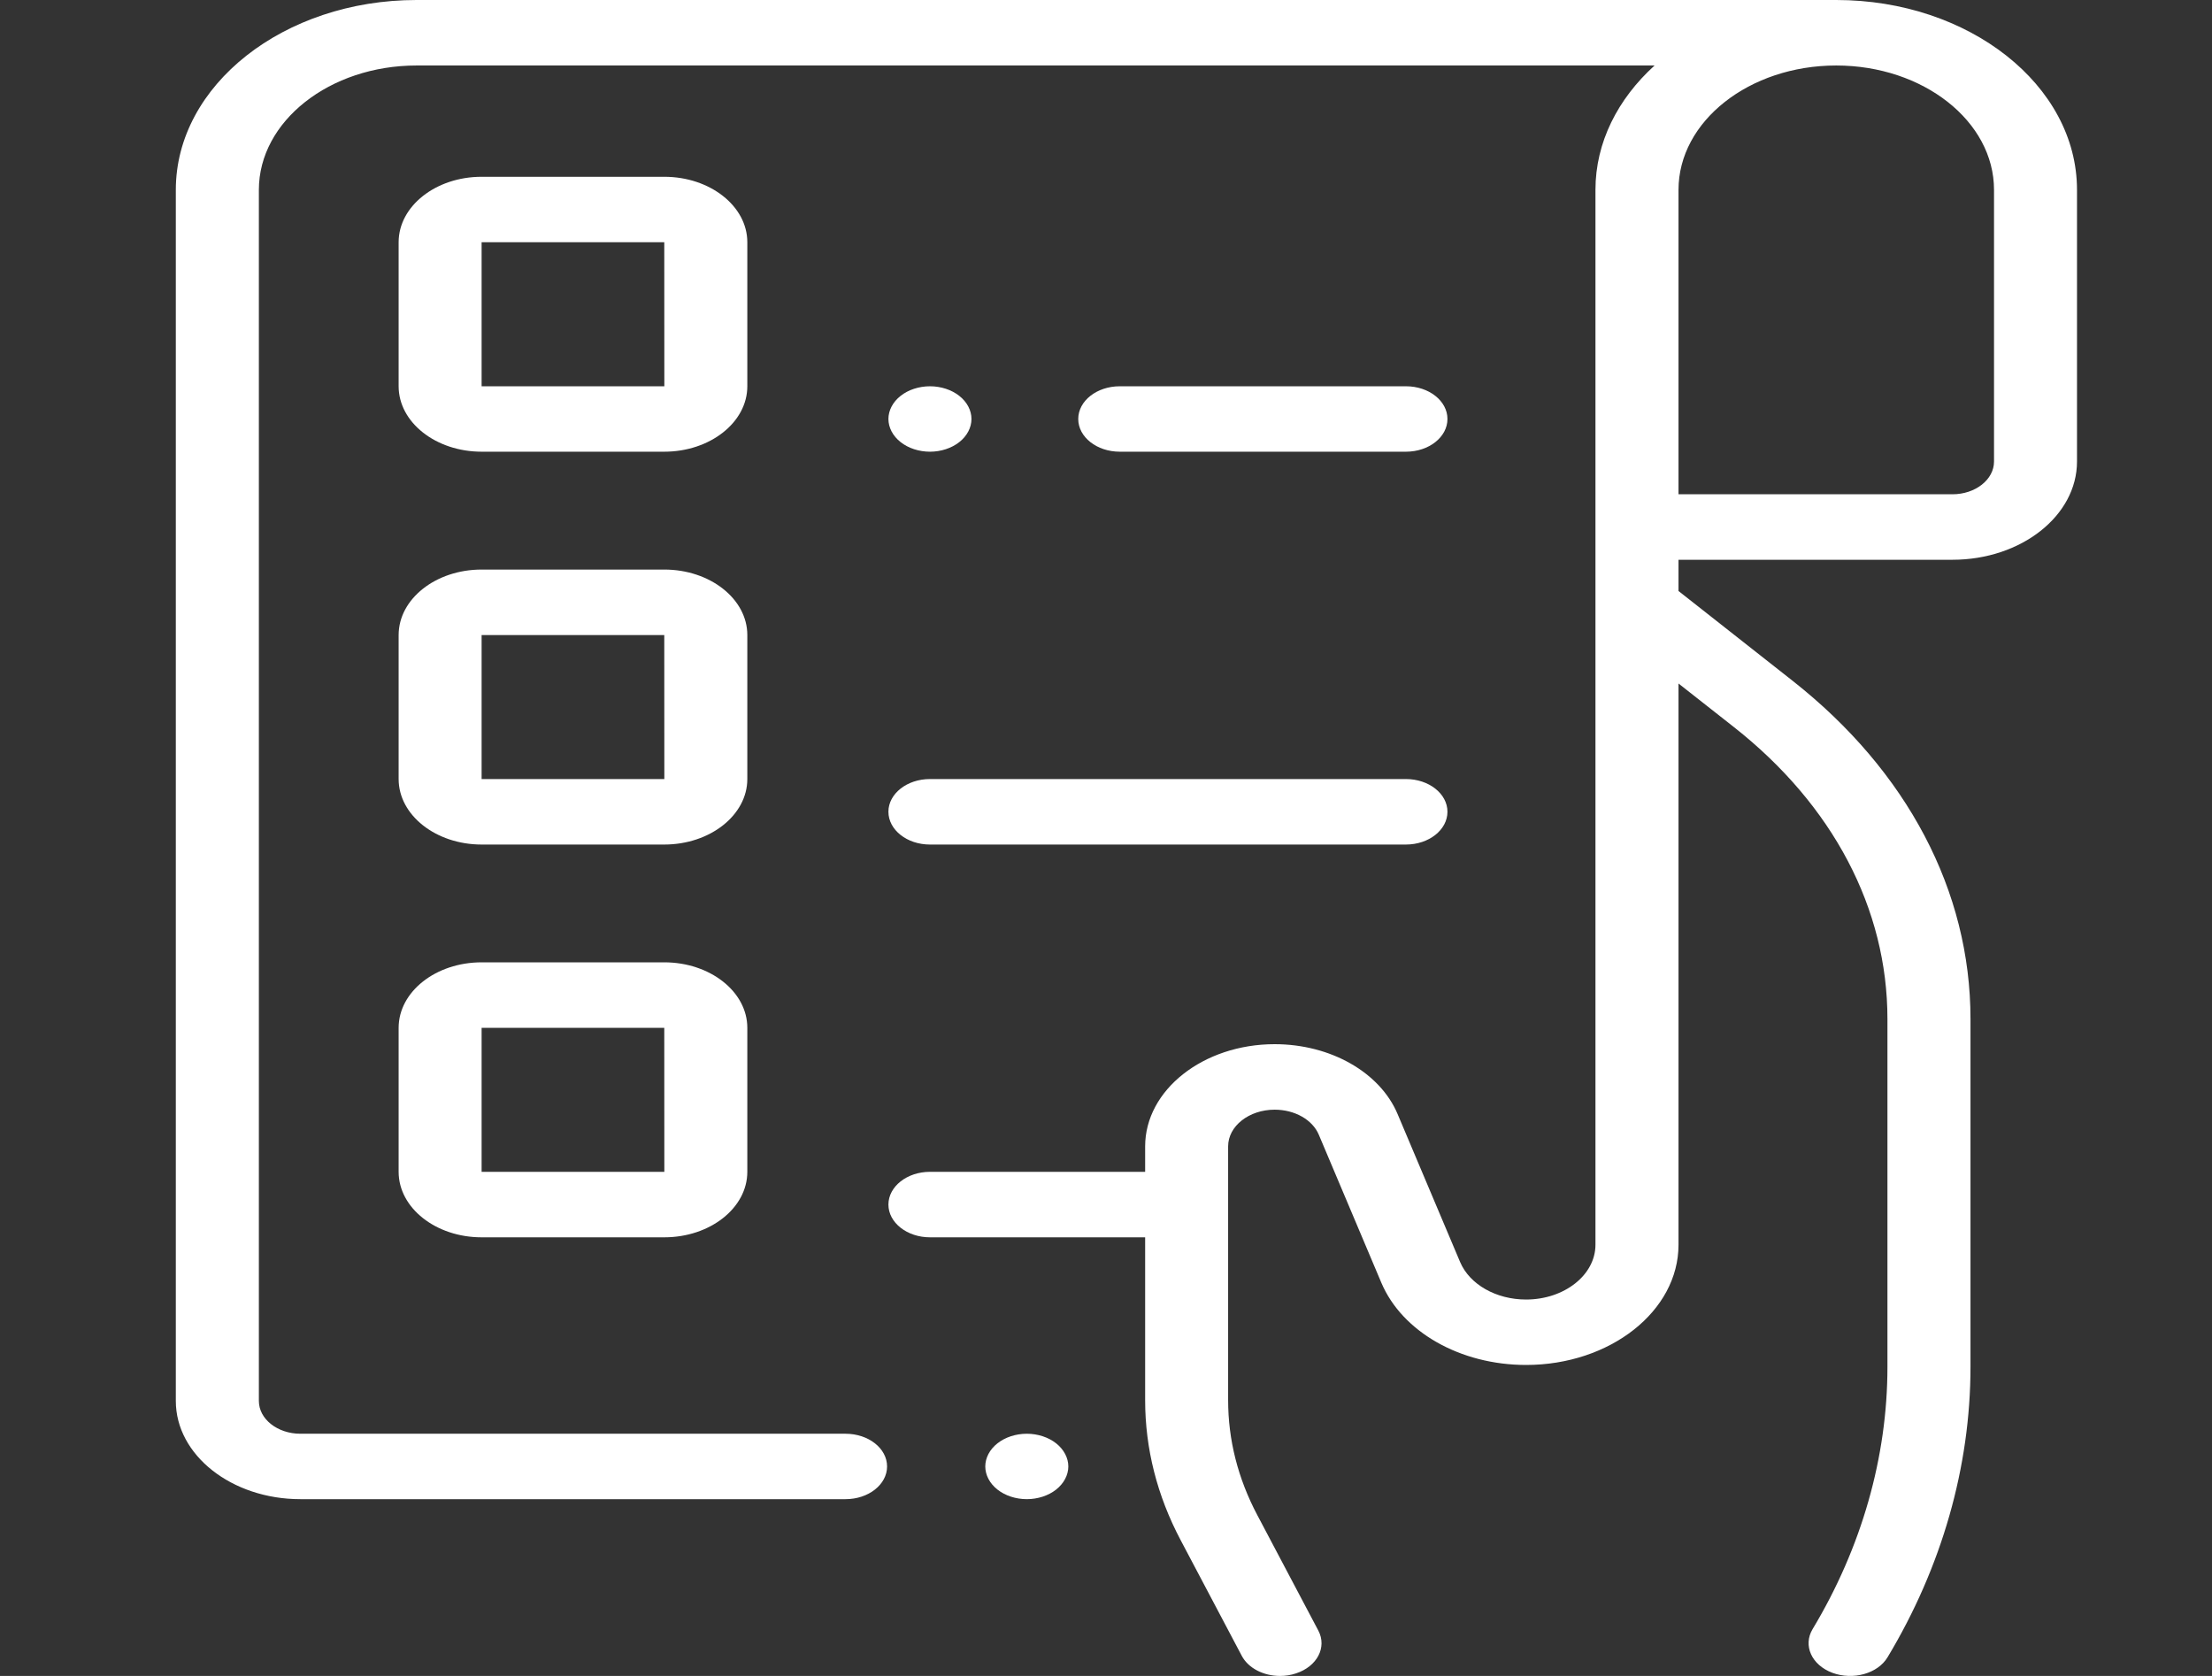 <svg width="33" height="25" viewBox="0 0 33 25" fill="none" xmlns="http://www.w3.org/2000/svg">
<rect x="0" y="0" width="33" height="25" fill="#333333" stroke="none"/>
<g clip-path="url(#clip0)">
<path d="M27.394 0H6.215C4.235 0 2.623 1.27 2.623 2.832V20.898C2.623 21.706 3.457 22.363 4.481 22.363H12.614C12.956 22.363 13.234 22.145 13.234 21.875C13.234 21.605 12.956 21.387 12.614 21.387H4.481C4.14 21.387 3.862 21.168 3.862 20.898V2.832C3.862 1.809 4.918 0.977 6.215 0.977H24.684C24.136 1.474 23.802 2.123 23.802 2.832V18.568C23.802 19.018 23.338 19.385 22.767 19.385C22.32 19.385 21.925 19.16 21.783 18.826L20.85 16.618C20.587 15.995 19.849 15.576 19.016 15.576C17.951 15.576 17.084 16.26 17.084 17.1V17.48H13.874C13.532 17.48 13.254 17.699 13.254 17.969C13.254 18.238 13.532 18.457 13.874 18.457H17.084V20.886C17.084 21.607 17.262 22.31 17.614 22.975L18.525 24.699C18.624 24.887 18.854 25 19.096 25C19.176 25 19.257 24.988 19.334 24.962C19.65 24.859 19.799 24.573 19.668 24.324L18.757 22.6C18.468 22.054 18.322 21.477 18.322 20.886V17.1C18.322 16.798 18.634 16.553 19.016 16.553C19.316 16.553 19.581 16.703 19.675 16.927L20.608 19.135C20.919 19.868 21.786 20.361 22.767 20.361C24.021 20.361 25.041 19.557 25.041 18.568V10.196L25.869 10.847C27.345 12.009 28.158 13.555 28.158 15.2V20.39C28.158 21.735 27.772 23.087 27.041 24.302C26.895 24.546 27.027 24.837 27.336 24.953C27.645 25.068 28.014 24.965 28.16 24.721C28.969 23.376 29.397 21.879 29.397 20.39V15.2C29.397 13.294 28.455 11.503 26.744 10.156L25.041 8.816V8.35H29.128C30.153 8.35 30.986 7.693 30.986 6.885V2.832C30.986 1.27 29.375 0 27.394 0V0ZM29.748 6.885C29.748 7.154 29.47 7.373 29.128 7.373H25.041V2.832C25.041 1.809 26.097 0.977 27.394 0.977C28.692 0.977 29.748 1.809 29.748 2.832V6.885Z" fill="white"/>
<path d="M15.319 21.387C15.155 21.387 14.996 21.439 14.881 21.53C14.765 21.621 14.699 21.747 14.699 21.875C14.699 22.003 14.765 22.129 14.881 22.22C14.996 22.311 15.155 22.363 15.319 22.363C15.481 22.363 15.641 22.311 15.756 22.22C15.871 22.129 15.938 22.003 15.938 21.875C15.938 21.747 15.871 21.621 15.756 21.53C15.641 21.439 15.481 21.387 15.319 21.387Z" fill="white"/>
<path d="M11.149 3.613C11.149 3.075 10.593 2.637 9.91 2.637H7.185C6.502 2.637 5.947 3.075 5.947 3.613V5.762C5.947 6.3 6.502 6.738 7.185 6.738H9.91C10.593 6.738 11.149 6.3 11.149 5.762V3.613ZM9.91 5.762H7.185V3.613H9.91L9.911 5.762C9.911 5.762 9.911 5.762 9.91 5.762Z" fill="white"/>
<path d="M11.149 9.473C11.149 8.934 10.593 8.496 9.91 8.496H7.185C6.502 8.496 5.947 8.934 5.947 9.473V11.621C5.947 12.159 6.502 12.598 7.185 12.598H9.91C10.593 12.598 11.149 12.159 11.149 11.621V9.473ZM9.91 11.621H7.185V9.473H9.91L9.911 11.621C9.911 11.621 9.911 11.621 9.91 11.621Z" fill="white"/>
<path d="M9.91 14.355H7.185C6.502 14.355 5.947 14.793 5.947 15.332V17.48C5.947 18.019 6.502 18.457 7.185 18.457H9.91C10.593 18.457 11.149 18.019 11.149 17.48V15.332C11.149 14.793 10.593 14.355 9.91 14.355ZM9.91 17.48H7.185V15.332H9.91L9.911 17.48C9.911 17.48 9.911 17.48 9.91 17.48Z" fill="white"/>
<path d="M20.975 6.738C21.317 6.738 21.594 6.52 21.594 6.25C21.594 5.98 21.317 5.762 20.975 5.762H16.706C16.363 5.762 16.086 5.98 16.086 6.25C16.086 6.52 16.363 6.738 16.706 6.738H20.975Z" fill="white"/>
<path d="M13.874 6.738C14.037 6.738 14.196 6.686 14.311 6.595C14.427 6.504 14.493 6.378 14.493 6.25C14.493 6.122 14.427 5.996 14.311 5.905C14.196 5.814 14.037 5.762 13.874 5.762C13.71 5.762 13.551 5.814 13.436 5.905C13.32 5.996 13.254 6.122 13.254 6.25C13.254 6.378 13.32 6.504 13.436 6.595C13.551 6.686 13.71 6.738 13.874 6.738Z" fill="white"/>
<path d="M13.873 12.598H20.974C21.317 12.598 21.594 12.379 21.594 12.109C21.594 11.84 21.317 11.621 20.974 11.621H13.873C13.531 11.621 13.254 11.84 13.254 12.109C13.254 12.379 13.531 12.598 13.873 12.598Z" fill="white"/>
</g>
<defs>
<clipPath id="clip0">
<rect x="0.951" width="31.707" height="25" fill="white"/>
</clipPath>
</defs>
</svg>
